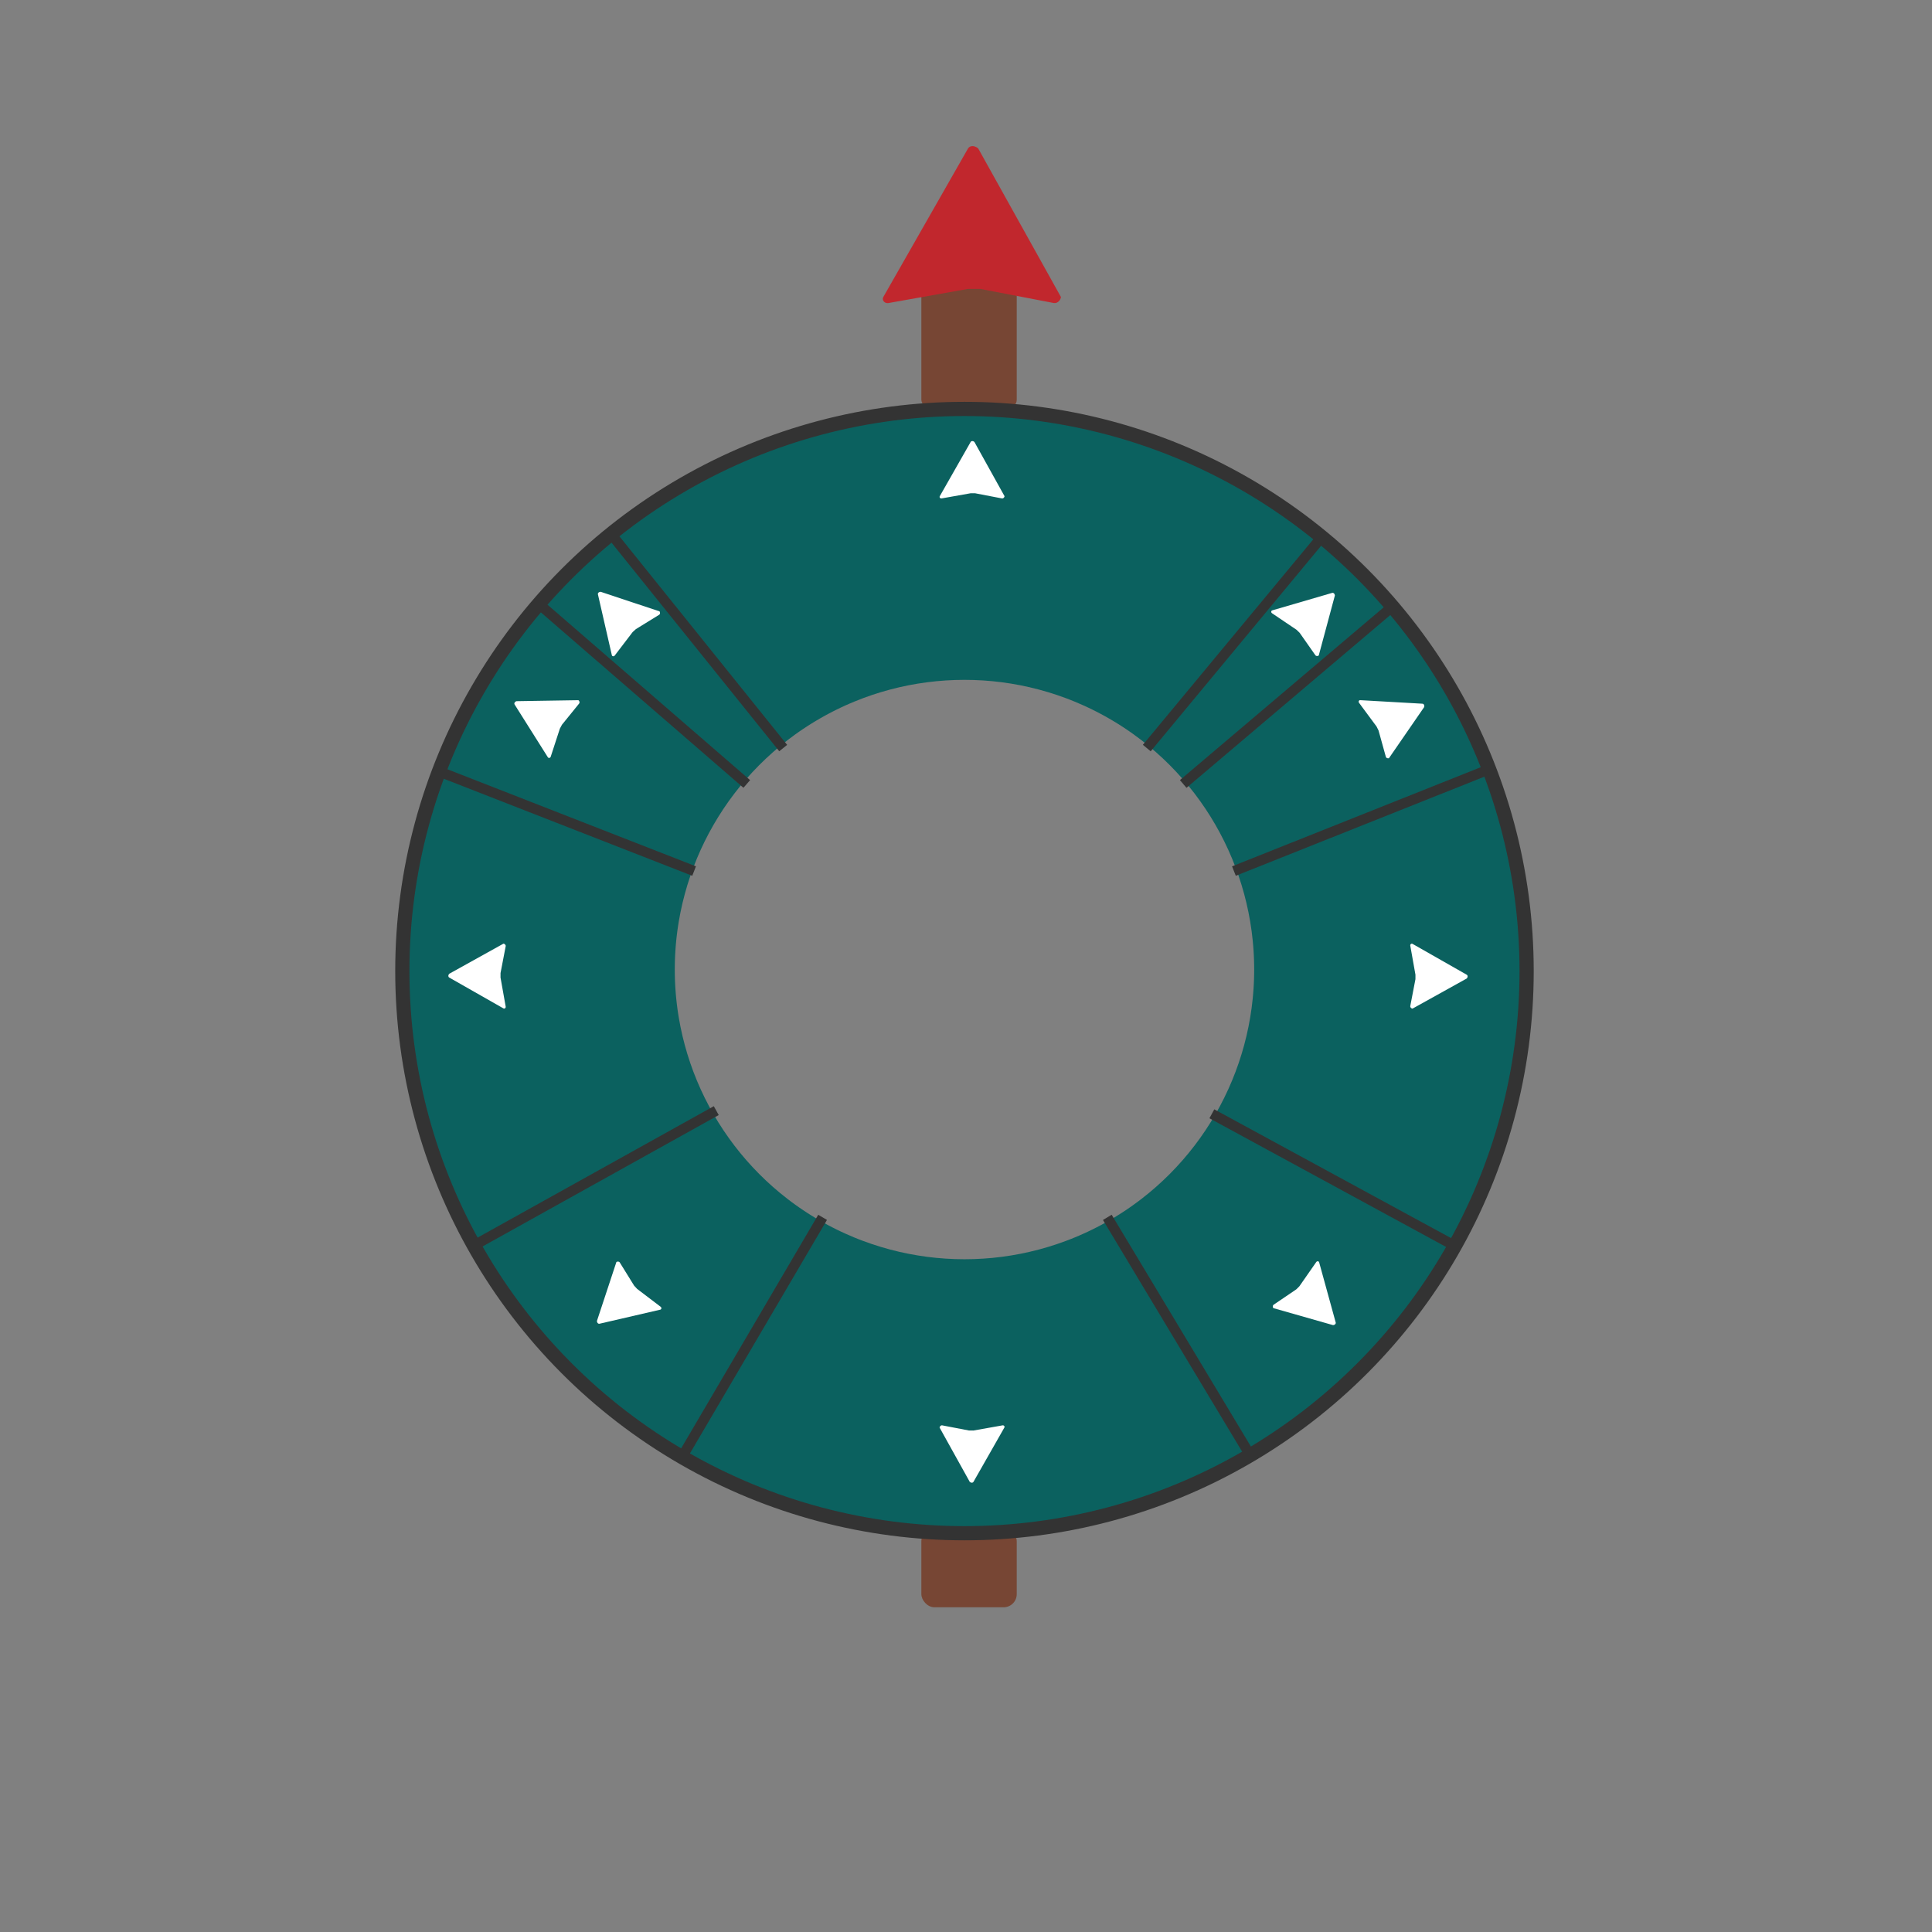 <?xml version="1.0" encoding="UTF-8"?>
<svg xmlns="http://www.w3.org/2000/svg" viewBox="0 0 952 952">
  <rect x="0" y="0" width="952" height="952" fill="#808080" stroke="none"/>
  <defs>
    <style>
      .cls-1, .cls-2, .cls-3, .cls-4 {
        fill: none;
      }

      .cls-5 {
        fill: #fff;
      }

      .cls-6 {
        fill: #c1272d;
      }

      .cls-7 {
        fill: #774634;
      }

      .cls-2 {
        stroke-width: 5px;
      }

      .cls-2, .cls-3, .cls-4 {
        stroke-miterlimit: 10;
      }

      .cls-2, .cls-4 {
        stroke: #333;
      }

      .cls-3 {
        stroke: #0b615f;
        stroke-width: 133px;
      }

      .cls-4 {
        stroke-width: 7px;
      }
    </style>
  </defs>
  <g id="Calque_2" data-name="Calque 2">
    <rect class="cls-7" x="454" y="753" width="47" height="39" rx="6.48" ry="6.48"/>
    <rect class="cls-7" x="454" y="139" width="47" height="62" rx="4.03" ry="4.03"/>
    <path class="cls-6" d="m477,142.36l-39.3,6.98c-1.92.27-3.34-1.57-2.39-3.09l41.7-73.11c.93-1.49,3.19-1.55,5,0l40.78,73.23c-.2,1.53-1.65,3.23-3.51,2.95l-36.27-6.96"/>
    <circle class="cls-3" cx="475.25" cy="477.75" r="209.25"/>
    <line class="cls-2" x1="597.15" y1="548.83" x2="717" y2="614"/>
    <line class="cls-2" x1="352.94" y1="547.26" x2="233" y2="614"/>
    <circle class="cls-4" cx="475.25" cy="478.5" r="277"/>
    <line class="cls-2" x1="342.02" y1="429.22" x2="216" y2="380"/>
    <line class="cls-2" x1="367.97" y1="386.3" x2="266" y2="298"/>
    <line class="cls-2" x1="385.92" y1="368.61" x2="301" y2="263"/>
    <line class="cls-2" x1="405.34" y1="599.85" x2="336" y2="718"/>
    <line class="cls-2" x1="545.63" y1="599.85" x2="616" y2="717"/>
    <line class="cls-2" x1="608.02" y1="429.22" x2="734" y2="379"/>
    <line class="cls-2" x1="583.03" y1="386.3" x2="686" y2="299"/>
    <line class="cls-2" x1="565.08" y1="368.61" x2="651" y2="265"/>
  </g>
  <g id="Calque_5" data-name="Calque 5">
    <path class="cls-5" d="m246.63,481.68l2.55,14.33c.1.7-.57,1.22-1.13.87l-26.72-15.21c-.54-.34-.57-1.17,0-1.82l26.77-14.87c.56.07,1.18.6,1.08,1.28l-2.54,13.22"/>
    <path class="cls-5" d="m275.87,359.05l-4.51,13.84c-.24.66-1.08.8-1.41.24l-16.39-26.01c-.32-.56.05-1.29.86-1.61l30.61-.49c.46.33.76,1.09.35,1.64l-8.48,10.46"/>
    <path class="cls-5" d="m313.97,635.13l11.59,8.81c.55.45.4,1.28-.24,1.41l-29.95,6.93c-.63.12-1.21-.47-1.24-1.34l9.6-29.07c.46-.32,1.28-.36,1.66.21l7.09,11.45"/>
    <path class="cls-5" d="m479.68,704.9l14.33-2.55c.7-.1,1.22.57.87,1.13l-15.21,26.72c-.34.54-1.17.57-1.82,0l-14.87-26.77c.07-.56.6-1.18,1.28-1.08l13.22,2.54"/>
    <path class="cls-5" d="m311.72,311.47l-8.83,11.57c-.45.55-1.29.4-1.41-.24l-6.86-29.97c-.12-.63.48-1.2,1.34-1.23l29.05,9.67c.32.46.36,1.28-.21,1.66l-11.46,7.07"/>
    <path class="cls-5" d="m478.3,243.05l-14.33,2.55c-.7.1-1.22-.57-.87-1.13l15.21-26.72c.34-.54,1.17-.57,1.82,0l14.87,26.77c-.07.56-.6,1.18-1.28,1.08l-13.22-2.54"/>
    <path class="cls-5" d="m640.28,633.81l8.32-11.95c.43-.56,1.27-.46,1.42.18l8.16,29.64c.15.62-.42,1.22-1.29,1.29l-29.45-8.39c-.34-.45-.41-1.26.14-1.67l11.15-7.56"/>
    <path class="cls-5" d="m697.47,480.31l-2.55-14.33c-.1-.7.57-1.22,1.13-.87l26.72,15.21c.54.34.57,1.17,0,1.82l-26.77,14.87c-.56-.07-1.18-.6-1.08-1.28l2.54-13.22"/>
    <path class="cls-5" d="m678.31,358l-8.66-11.71c-.4-.58-.03-1.35.62-1.28l30.7,1.75c.64.06,1.02.79.81,1.63l-17.37,25.21c-.53.18-1.33-.01-1.53-.67l-3.6-12.98"/>
    <path class="cls-5" d="m638.85,310.31l-12.07-8.14c-.57-.42-.48-1.26.16-1.42l29.52-8.61c.62-.16,1.23.4,1.31,1.27l-7.95,29.57c-.44.35-1.26.43-1.67-.12l-7.73-11.03"/>
  </g>
  <g id="Calque_4" data-name="Calque 4">
    <rect class="cls-1" width="952" height="952"/>
  </g>
</svg>